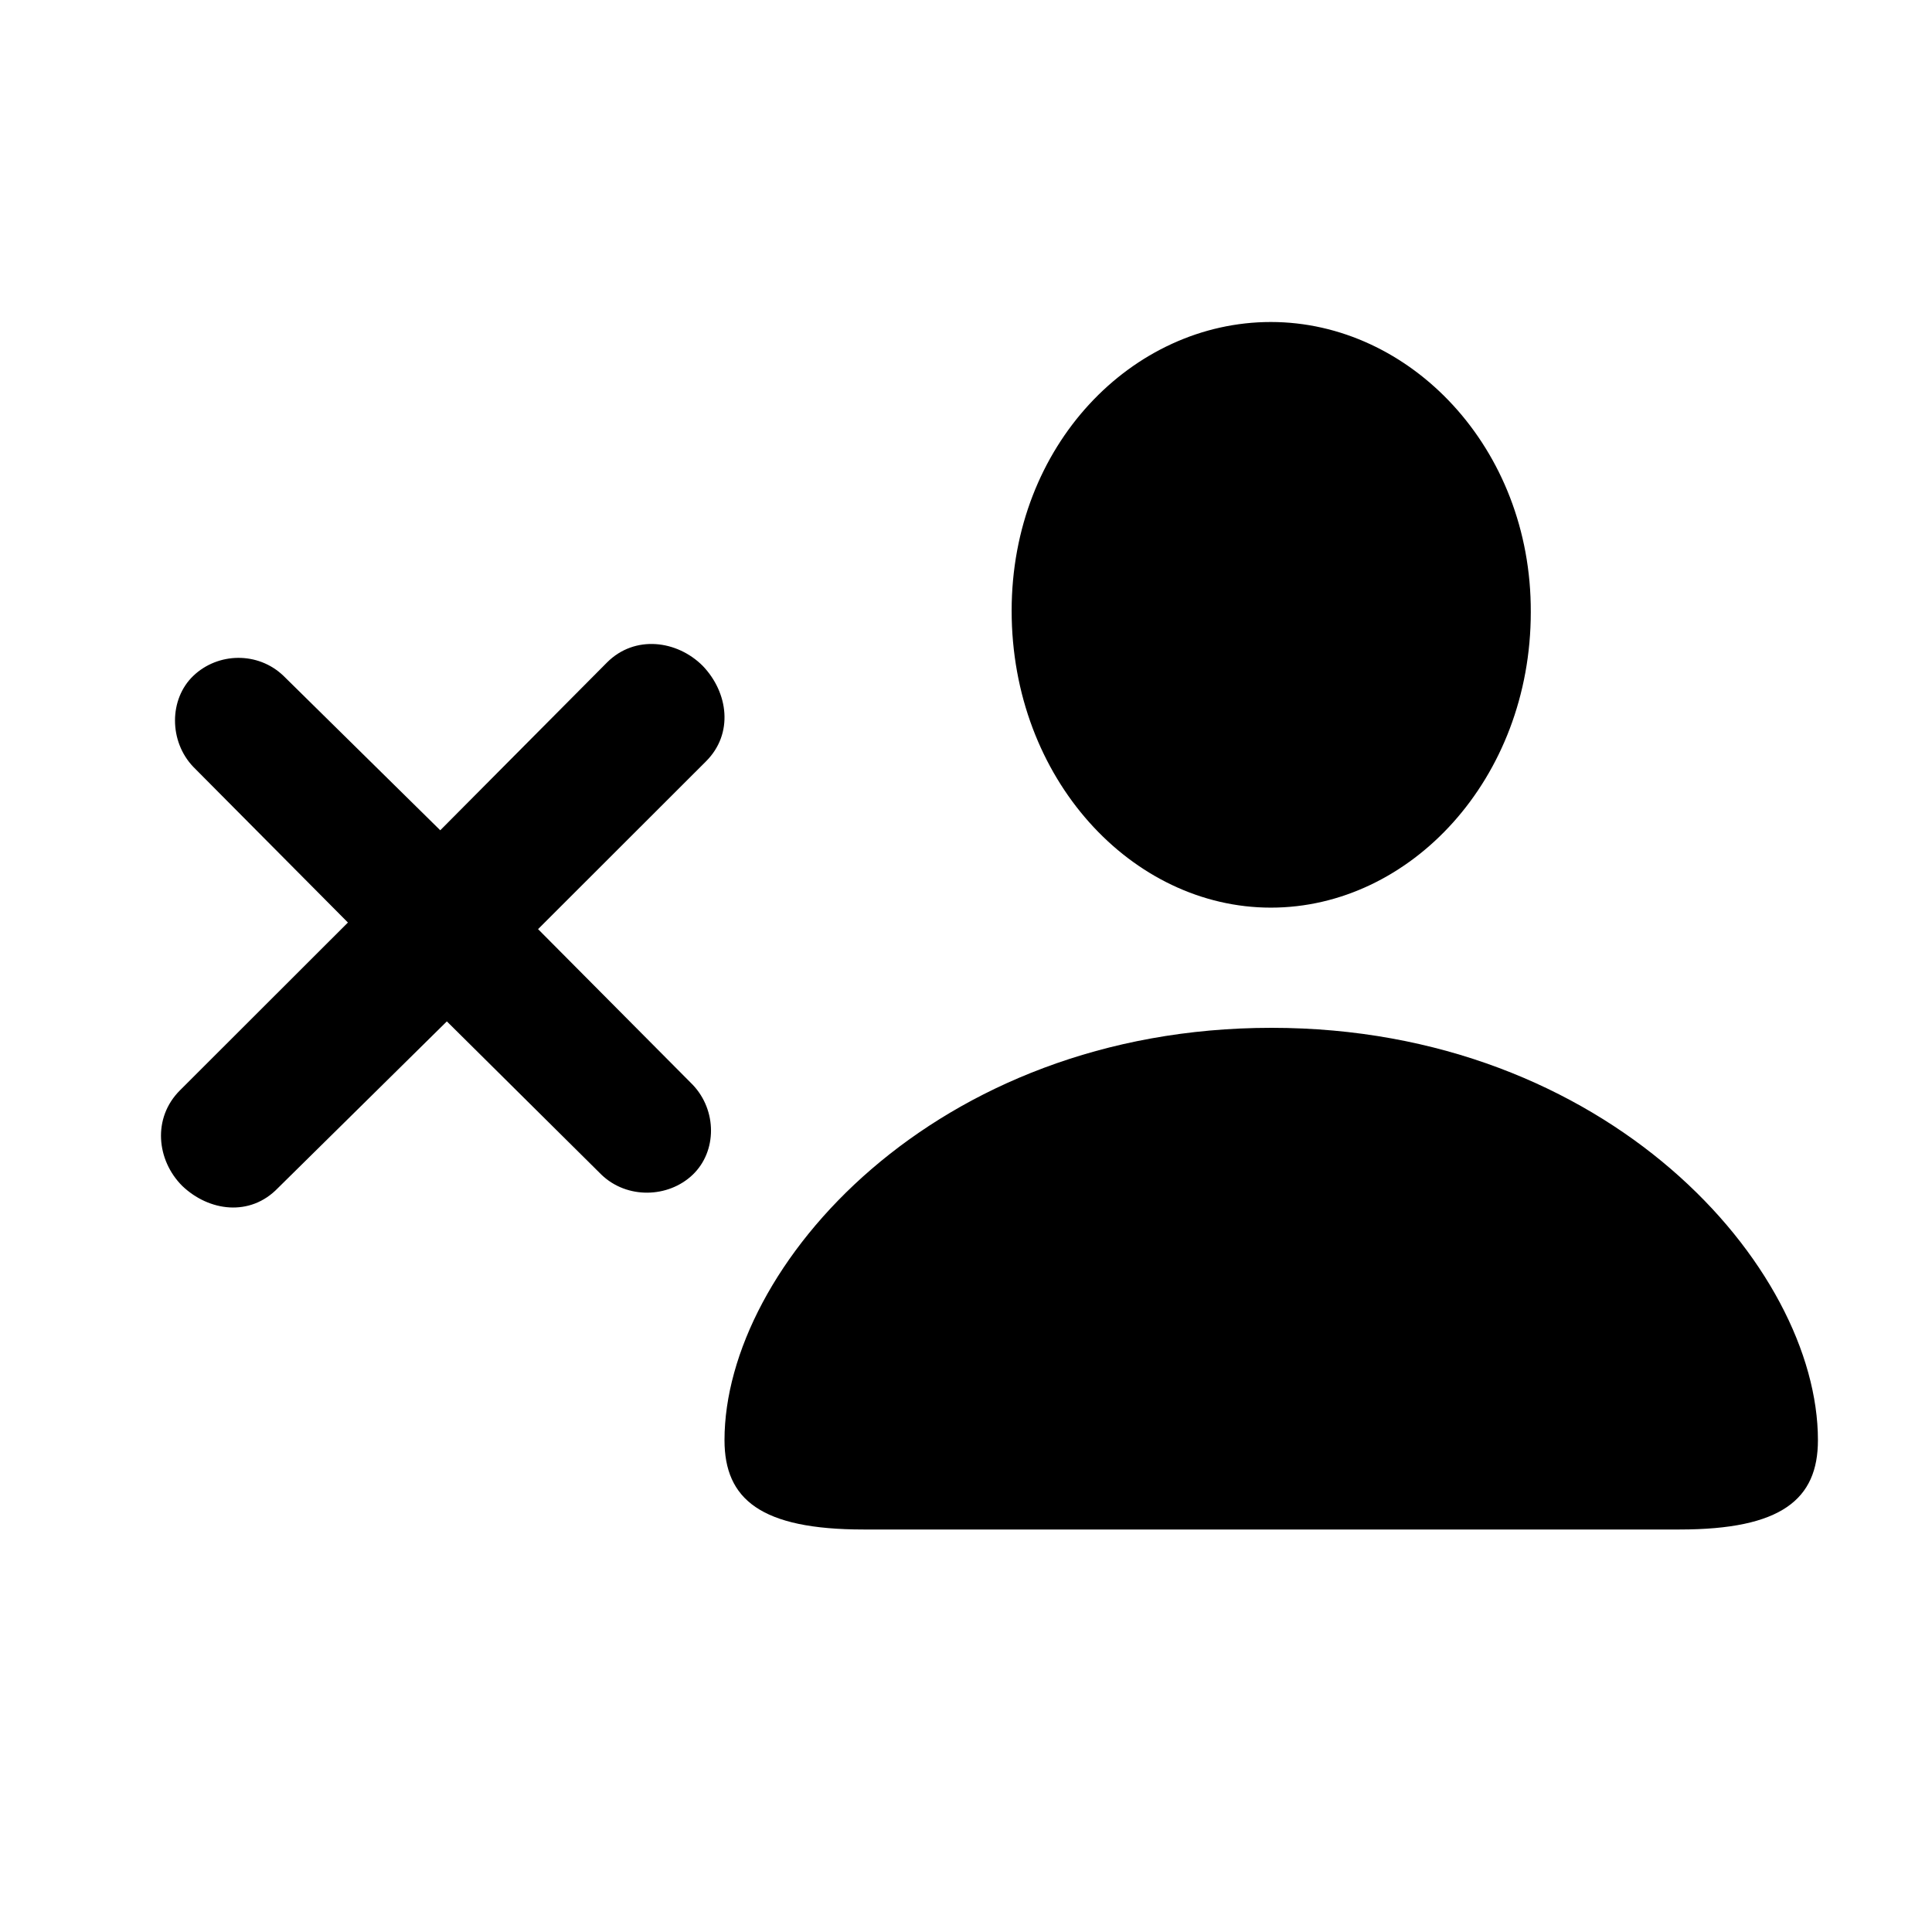 <?xml version="1.0" encoding="UTF-8"?>
<svg width="24px" height="24px" viewBox="0 0 24 24" version="1.1" xmlns="http://www.w3.org/2000/svg" xmlns:xlink="http://www.w3.org/1999/xlink">
    <title>icon/iOS/kick</title>
    <g id="icon/iOS/kick" stroke="none" stroke-width="1" fill="none" fill-rule="evenodd">
        <rect id="ViewBox" fill-rule="nonzero" x="0" y="0" width="24" height="24"></rect>
        <path d="M15.795,12.768 C19.976,12.768 22.583,15.738 22.583,17.89 C22.583,18.625 22.131,19 20.864,19 L10.727,19 C9.452,19 9,18.625 9,17.89 C9,15.738 11.607,12.768 15.795,12.768 Z M8.729,8.271 C9.047,8.602 9.116,9.113 8.77,9.458 L6.684,11.542 L8.605,13.475 C8.908,13.793 8.908,14.303 8.605,14.593 C8.301,14.883 7.789,14.897 7.472,14.593 L5.551,12.688 L3.452,14.759 C3.106,15.118 2.595,15.049 2.263,14.731 C1.946,14.414 1.89,13.889 2.236,13.544 L4.322,11.46 L2.402,9.527 C2.098,9.21 2.098,8.685 2.402,8.395 C2.706,8.105 3.203,8.091 3.521,8.395 L5.469,10.314 L7.541,8.229 C7.886,7.884 8.411,7.953 8.729,8.271 Z M15.787,4 C17.514,4 19.024,5.56 19.016,7.604 C19.016,9.673 17.522,11.275 15.787,11.275 C14.06,11.275 12.567,9.673 12.567,7.587 C12.567,5.527 14.068,4 15.787,4 Z" id="xabber:kick" fill="#000000" fill-rule="nonzero"></path>
    </g>
</svg>